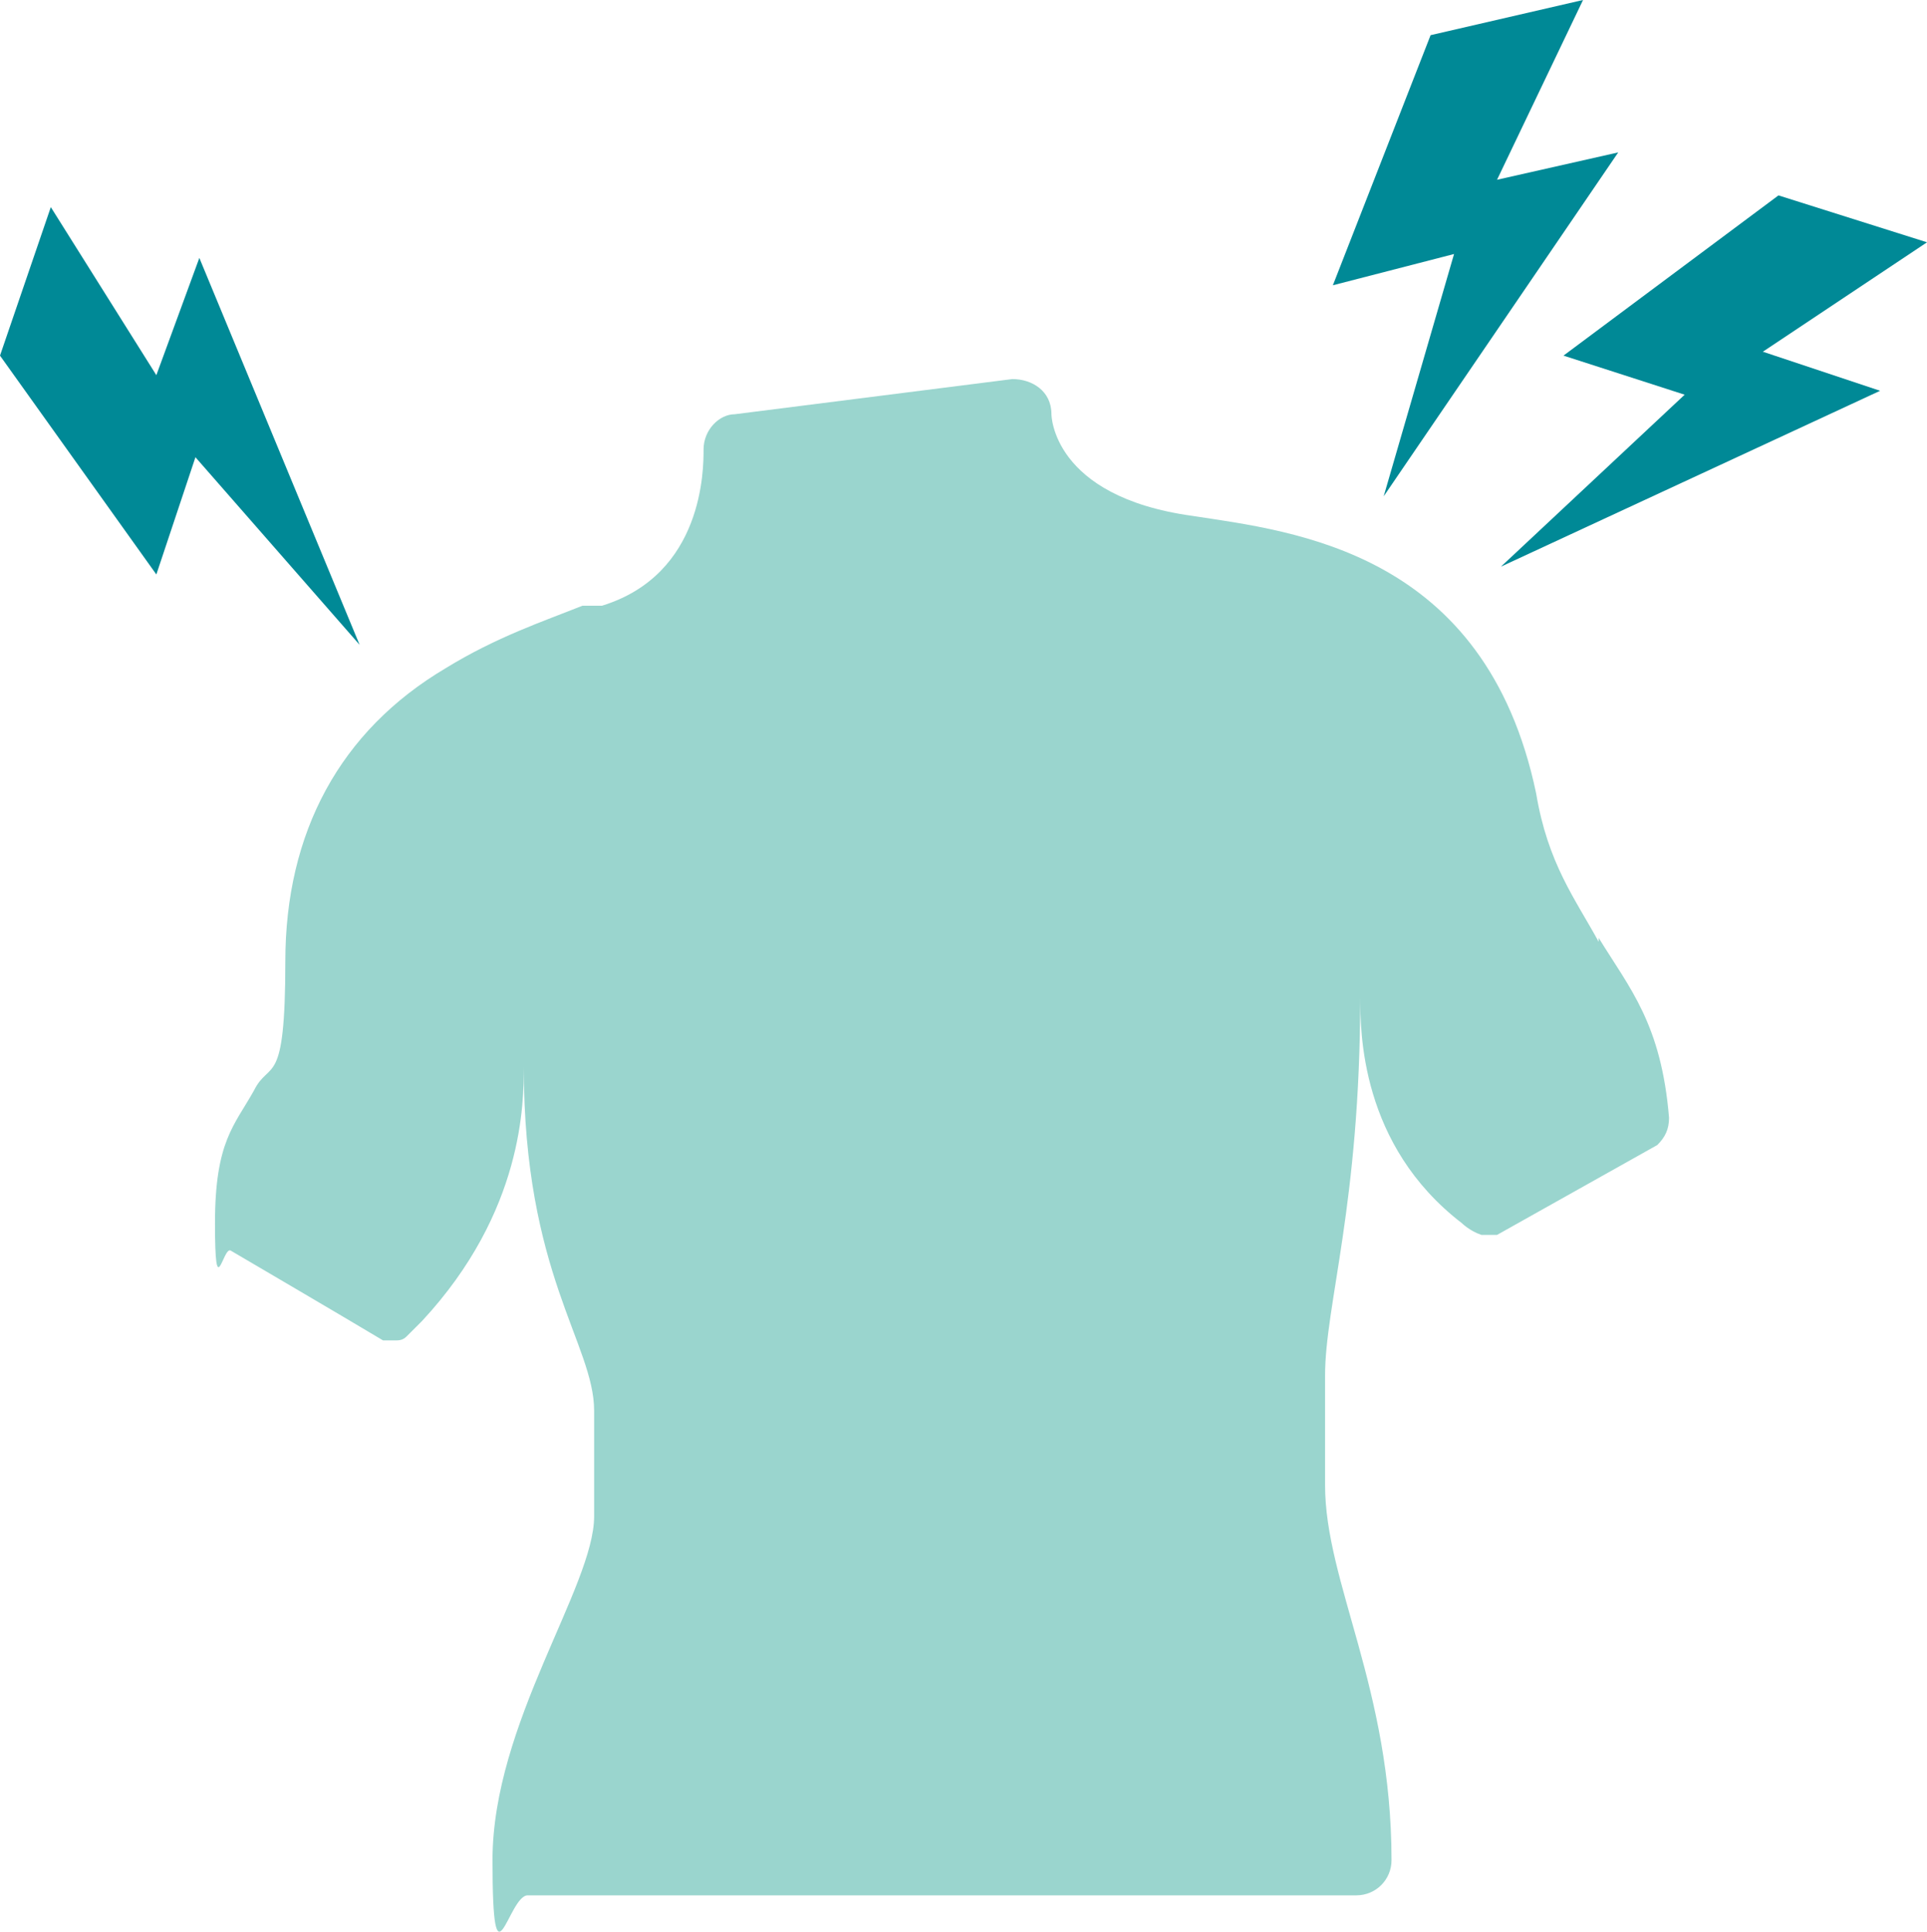 <?xml version="1.0" encoding="UTF-8"?>
<svg id="Layer_2" xmlns="http://www.w3.org/2000/svg" viewBox="0 0 49.3 49.43">
  <defs>
    <style>
      .cls-1 {
        fill: #9ad5ce;
      }

      .cls-2 {
        fill: #008996;
      }
    </style>
  </defs>
  <g id="Layer_1-2" data-name="Layer_1">
    <g>
      <path class="cls-1" d="M40.9,24.1c-.6-1.1-1.3-2-1.6-3.8-1.3-6.2-6.2-6.7-8.8-7.1-3.6-.5-3.6-2.6-3.6-2.6h0c0-.6-.5-.9-1-.9l-7.1.9h0c-.4,0-.8.4-.8.9s0,3.2-2.6,4h-.5c-1,.4-2.2.8-3.5,1.6-2.7,1.6-4.1,4.2-4.1,7.5s-.4,2.5-.8,3.3c-.5.9-1,1.3-1,3.4s.2.6.4.7c0,0,2.9,1.7,3.9,2.3h.3c.1,0,.2,0,.3-.1l.4-.4c2.6-2.8,2.6-5.6,2.6-6.5,0,5.3,1.8,7.1,1.8,8.8v1h0v1.7c0,1.8-2.6,5.3-2.6,8.8s.4.9.9.9h21.2c.5,0,.9-.4.9-.9,0-4.4-1.7-7.1-1.7-9.6v-2.8c0-1.8.9-4.4.9-9.7,0,.9,0,3.8,2.6,5.8,0,0,.2.2.5.3h.4l4.1-2.3c.2-.2.3-.4.3-.7-.2-2.4-1-3.3-1.8-4.6h0v.1Z"/>
      <polygon class="cls-2" points="48.1 10 38.4 14.5 43.1 10.1 40 9.1 45.5 5 49.3 6.2 45.1 9 48.1 10"/>
      <polygon class="cls-2" points="41.4 3.9 35.4 12.7 37.2 6.5 34.1 7.3 36.6 .9 40.5 0 38.3 4.6 41.4 3.9"/>
      <polygon class="cls-2" points="5.1 6.6 9.2 16.5 5 11.7 4 14.7 0 9.1 1.3 5.3 4 9.6 5.1 6.6"/>
    </g>
  </g>
</svg>
